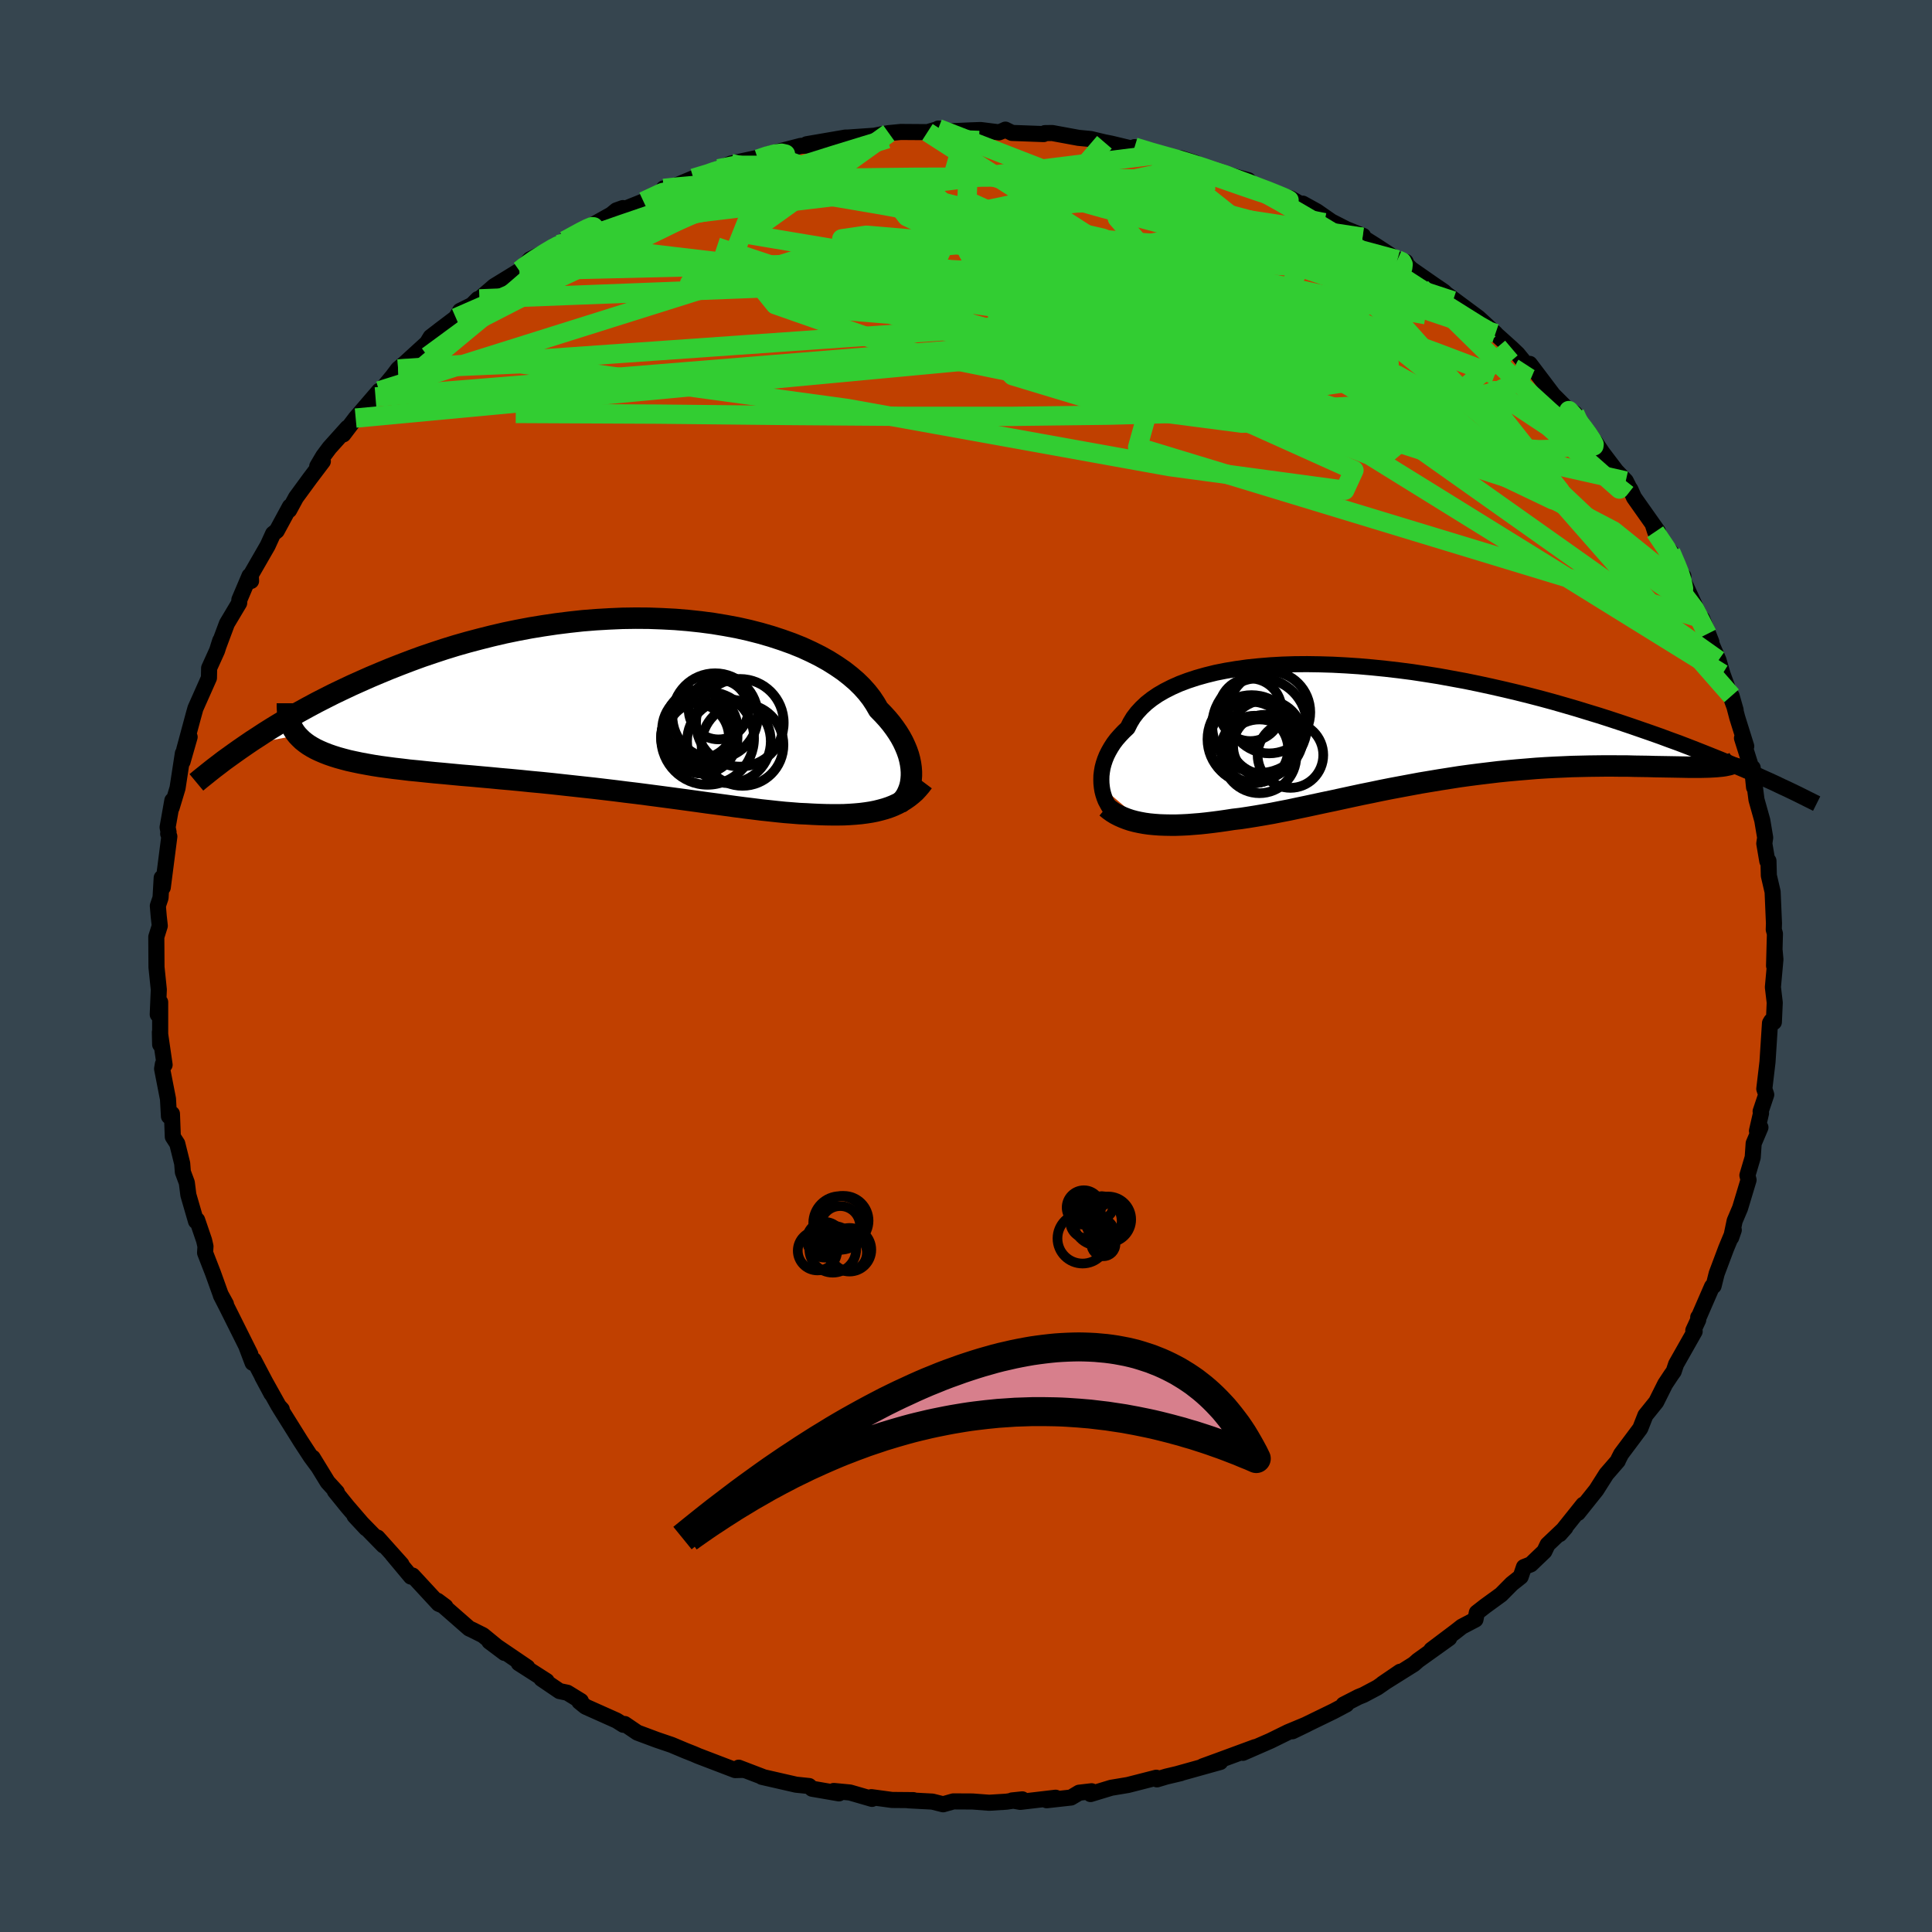 <svg xmlns="http://www.w3.org/2000/svg" width="500" height="500" viewBox="-100 -100 200 200"><defs><clipPath id="c"><path d="M31.11 7.63v-.4l-.03-.42-.06-.43-.09-.44-.12-.45-.16-.46-.19-.46-.22-.47-.26-.48-.29-.47-.33-.48-.36-.48-.4-.48-.44-.48-.46-.47-.34-.59-.39-.59-.46-.59-.51-.57-.58-.57-.64-.55-.69-.54-.76-.52-.81-.51-.86-.48-.92-.46-.96-.44-1.02-.41-1.06-.38-1.1-.36-1.14-.33-1.17-.3-1.21-.27-1.24-.23-1.27-.21-1.29-.17-1.31-.14-1.33-.11-1.35-.07-1.36-.05-1.36-.01-1.38.02-1.37.06-1.38.08-1.37.11-1.37.15-1.36.17-1.35.2-1.34.22-1.32.25-1.31.27-1.29.3-1.27.32-1.25.33-1.23.35-1.2.37-1.18.39-1.15.39-1.12.41-1.1.42-1.07.42-1.04.43-1.02.43-.99.44-.96.43-.93.44-.92.44-.89.45-.86.44-.84.45-.82.45-.79.44-.77.45-.74.44-.72.44-.7.44-.67.44-.65.42-.63.43 5.33-1 .25.26.27.26.3.24.32.23.36.22.38.21.4.19.44.19.46.18.49.17.51.16.54.15.57.15.59.13.62.13.65.12.67.12.7.11.74.1.75.1.79.09.81.1.84.08.86.09.89.09.91.08.94.09.95.09.98.08.99.09 1.01.09 1.03.1 1.04.09 1.05.1 1.07.11 1.08.1 1.08.11 1.09.12 1.1.12 1.1.12 1.1.12 1.1.13 1.09.13 1.1.14 1.09.13 1.08.14 1.07.14 1.06.14 1.05.14 1.03.14 1.02.14 1 .14.99.13.96.13.94.13.92.12.9.11.87.11.85.09.82.09.79.08.77.06.74.06.71.03.69.04.68.03.66.02.65.01h.63l.61-.01.59-.03.57-.04.56-.05.54-.07.52-.08.51-.1.48-.12.47-.13.45-.15"/></clipPath><clipPath id="b"><path d="m-31.15 6.84-.04-.39-.01-.39.01-.41.05-.41.07-.41.11-.42.14-.42.17-.42.21-.42.24-.42.27-.42.31-.41.35-.4.38-.4.41-.39.27-.54.32-.53.39-.51.45-.49.51-.48.57-.45.63-.43.69-.4.75-.38.81-.36.85-.32.91-.3.96-.27 1.01-.25 1.06-.21 1.09-.18 1.14-.16 1.17-.12 1.21-.1 1.24-.07 1.26-.04 1.3-.01 1.31.02 1.33.04 1.35.07 1.36.09 1.37.12 1.38.14 1.38.16 1.39.18 1.38.21 1.38.22 1.37.25 1.36.25 1.36.28 1.34.29 1.32.3 1.31.31 1.28.32 1.27.33 1.25.34 1.22.35 1.2.35 1.17.36 1.15.35 1.12.36 1.09.36 1.07.36 1.04.36 1.01.35.99.35.97.36.94.34.91.35.9.35.86.34.85.34.82.33.79.33.77.33.75.32.72.31.7.31.68.31-3.98-1.28-.27.04-.3.03-.32.03-.34.02-.37.02-.39.01-.42.01h-1.41l-.51-.01-.54-.01-.56-.01-.59-.01-.61-.01-.63-.01-.66-.02-.69-.01-.71-.01-.73-.02h-.76l-.78-.01h-.8l-.83.01-.84.01-.87.02-.88.02-.9.04-.92.04-.93.05-.94.06-.96.08-.97.08-.99.09-.99.1-1 .12-1 .12-1.01.13-1.02.14-1.02.16-1.02.16-1.02.17-1.02.17-1.02.19-1.02.19-1.01.19-1.01.2-1 .21-.99.2-.98.21-.97.21-.96.21-.96.2-.93.2-.93.2-.91.19-.89.19-.88.17-.86.17-.85.15-.83.14-.81.13-.79.12-.77.09-.71.11-.7.1-.69.09-.67.08-.66.07-.64.05-.63.05-.62.03-.6.02h-.59l-.57-.01-.55-.02-.54-.04-.52-.05-.5-.07"/></clipPath><filter id="a"><feTurbulence baseFrequency=".05" numOctaves="3" result="noise" type="noise"/><feDisplacementMap in="SourceGraphic" in2="noise" scale="2"/></filter></defs><rect width="100%" height="100%" x="-100" y="-100" fill="#36454F"/><path fill="#C04000" stroke="#000" stroke-linejoin="round" stroke-width="1.667" d="m83.71-1.57.08.89-.26 2.87.19 1.6-.09 2.02-.27-.12-.13.22-.26 4.03-.33 2.78.2.6-.58 1.73.04.19-.42 1.83.36-.36-.7 1.65-.1 1.45-.55 1.86.12.48-.88 2.92-.56 1.32-.36 1.72.27-.78-.79 1.9-.98 2.61-.32 1.28-.16.06-1.37 3.15-.06.03v.27l-.51 1.1.14.1-1.92 3.39-.25.75-.25.35-.63.95-.93 1.86-1.12 1.39-.53 1.35-.85 1.14-1.13 1.51-.27.53-.08.19-1.18 1.36-1.04 1.64-1.9 2.38.55-.86-2.44 3.05.59-.67-1.84 1.75-.34.71-1.4 1.34-.71.28-.34 1-.92.73-1.11 1.12-1.65 1.2-.86.67-.14.71-1.41.74-.65.51-2.51 1.89 1.85-1.21-3.23 2.31-.43.38-3.24 2.03 1.82-1.24-2.35 1.63-1.45.77-.5.2-1.56.8.3-.02-1.32.7-2.12 1.03-2.15 1.05 1.47-.71-1.92.8-1.83.9-2.84 1.24 1.26-.59-3.8 1.4-1.62.59 1.81-.45-4.41 1.23.31-.07-1.48.35-.97.29-.07-.17-2.93.75-1.74.29-2.14.65.11-.29-1.29.15-.84.5-2.52.28.93-.26-3.66.43-.85-.15 1.06-.11-1.65.24-1.78.11-1.72-.13-1.99-.01-1.06.3-1.11-.28-2.47-.13.51-.02-2.22-.02-2.14-.29.07.18-2.28-.66-1.68-.16.54.25-2.78-.48-.31-.28-1.35-.14-3.54-.81.11.01-2.51-.96.69.27-.28-.04-.77.02-3.82-1.46-.51-.22-.86-.34-1.4-.59-1.53-.52-2.01-.75-1.31-.89-.14.08-.7-.44-3.22-1.44-.64-.52.16-.06-1.4-.86-.81-.17-1.87-1.27.54.23-2.89-1.85.89.43-3.93-2.67 1.57 1.18-2.23-1.83-1.18-.59-.25-.11-3.28-2.87.82.61-.7-.3-2.7-2.92-.17.11-1.92-2.3.94 1.03-2.48-2.77.62.82-3-3.07 1.2 1.29-1.93-2.24-1.31-1.62.21.12-.95-1.04-1.55-2.53.52.87-.71-.96-1.05-1.61-2.18-3.49.22.19-.32-.35-1.71-3.06.96 1.79-1.84-3.5-.11.3-.62-1.64.38.73-2.37-4.75-.68-1.33.53.91-.55-1-.79-2.2-.82-2.11.04-.67-.14-.61-.72-2.11-.12.12-.79-2.72-.16-1.27-.41-1.1-.07-.89-.51-2.05-.46-.71-.09-2.38-.31.26-.1-1.8-.61-3.12.08-.48.18.07-.49-3.37.03 1.27V3.74l-.13.26-.12 1.02.11-2.58-.24-2.32-.02-3.13.36-1.15-.11-.99-.09-1.08.28-.83.12-2.07.11 1 .68-5.28-.12-.28.04-.16-.1-.51.49-2.77-.07.73.61-2.02.55-3.59-.03.85.73-2.55-.56 1.32 1.04-3.86-.11.41.23-.83 1.4-3.15.02-1.02.82-1.81.33-1.04-.21.65.9-2.41 1.27-2.13.02-.34 1.05-2.47.16.53-.03-.62 1.75-3.04.56-1.23.38-.3 1.36-2.51-.08.37.71-1.31 1.45-1.98 1.33-1.76-.58.51.62-1.05.65-.87 1.86-2.07-.43.69 1.28-1.69 2.43-2.82-.38.63 1.77-2.13.57-.76.68-.58 2.41-2.2-.43.63.71-1.16 1.05-.81 1.56-1.18.44-.72 1.23-.61.61-.61.16-.02 1.52-1.31 2.69-1.65-.07.06 1.1-1.19 3.37-1.65.14-.27-.54.38 2.32-1.42-.03.14 1.29-.78 3.06-1.71-.67.24-.48.39 3.28-1.32 3.02-1.55-.92.2.23.14 2.84-1.19 2.47-.7-.18-.02.3-.26 1.3-.54 2.9-.62-.11.16 1.49-.5h-.41l3.36-.87 1.34-.06-.73-.11 4.02-.69h.23l2.75-.19.7-.14.8-.13 1.24-.12 2.76.02 1.24-.36-.12-.01 1.06.29 2.2-.1 1.13-.04 1.9.24.4-.16.26-.12.68.34 3.28.12.13-.1.76-.01 2.72.5 1.26.12 1.42.34.71.14 2.12.51.29-.15 1.81.58.81.17 4.12 1.18-1.93-.77 1.47.47.07.33 4.01 1.09 1.42.38.38.41 2.56 1.19-.74-.35 2.17.62 1.64.94-.38-.39 1.45.8 1.51 1.05 1.57.8 1.72.69-.06.14 1.43.9 2.18 1.43.85.21.15.34.45.43 2.27 1.58 1.1.75.93.94-.95-.9 3.6 2.67 1.75 1.61-2.18-1.93 3.83 3.44.64.61.93 1.14v.01l.33-.12 2.42 3.2 1.73 1.73-.72-.62 1.23.81.67 1.38.13-.27 1.22 1.72.84 1.25 1.42 1.87 1 1.05.36.72.11.14.38.85 2.47 3.5-.49-.6.21.65 1.62 2.09.73 1.83.57.67-.19.06 1.7 3.68.08.74.36-.07.95 2.4-.43-.82 1.17 2.71.41 1.42.52 1.44.84 2.3-.42-1.47.59 2.25.93 2.97-.44-.84 1.08 3.43.17 1.66-.14-2.01.24 2.12.15 1.17.6 2.14.3 1.79-.09.61.31 1.82.12-.02.04 1.52.39 1.68.14 3.25-.02.66.12.43-.09 3.32.06-1.55.08.89" filter="url(#a)"/><path fill="#fff" d="m-31.15 6.84-.04-.39-.01-.39.01-.41.05-.41.07-.41.11-.42.14-.42.17-.42.21-.42.24-.42.27-.42.31-.41.35-.4.38-.4.41-.39.27-.54.32-.53.39-.51.45-.49.51-.48.57-.45.63-.43.69-.4.75-.38.81-.36.85-.32.91-.3.96-.27 1.01-.25 1.06-.21 1.09-.18 1.14-.16 1.17-.12 1.21-.1 1.24-.07 1.26-.04 1.3-.01 1.31.02 1.33.04 1.35.07 1.36.09 1.37.12 1.38.14 1.38.16 1.39.18 1.38.21 1.38.22 1.37.25 1.36.25 1.36.28 1.34.29 1.32.3 1.31.31 1.28.32 1.27.33 1.25.34 1.22.35 1.2.35 1.17.36 1.15.35 1.12.36 1.09.36 1.07.36 1.04.36 1.01.35.99.35.97.36.94.34.91.35.9.35.86.34.85.34.82.33.79.33.77.33.75.32.72.31.7.31.68.31-3.98-1.28-.27.04-.3.03-.32.03-.34.02-.37.02-.39.01-.42.01h-1.41l-.51-.01-.54-.01-.56-.01-.59-.01-.61-.01-.63-.01-.66-.02-.69-.01-.71-.01-.73-.02h-.76l-.78-.01h-.8l-.83.01-.84.01-.87.02-.88.02-.9.04-.92.04-.93.05-.94.06-.96.08-.97.08-.99.09-.99.1-1 .12-1 .12-1.01.13-1.02.14-1.02.16-1.02.16-1.02.17-1.02.17-1.02.19-1.02.19-1.01.19-1.01.2-1 .21-.99.2-.98.21-.97.21-.96.21-.96.2-.93.2-.93.2-.91.19-.89.19-.88.17-.86.17-.85.15-.83.14-.81.13-.79.12-.77.09-.71.11-.7.1-.69.09-.67.08-.66.07-.64.05-.63.05-.62.03-.6.02h-.59l-.57-.01-.55-.02-.54-.04-.52-.05-.5-.07" filter="url(#a)" transform="translate(45.21 -25.36)"/><path fill="#fff" d="M31.11 7.63v-.4l-.03-.42-.06-.43-.09-.44-.12-.45-.16-.46-.19-.46-.22-.47-.26-.48-.29-.47-.33-.48-.36-.48-.4-.48-.44-.48-.46-.47-.34-.59-.39-.59-.46-.59-.51-.57-.58-.57-.64-.55-.69-.54-.76-.52-.81-.51-.86-.48-.92-.46-.96-.44-1.02-.41-1.06-.38-1.1-.36-1.14-.33-1.17-.3-1.21-.27-1.24-.23-1.27-.21-1.29-.17-1.31-.14-1.33-.11-1.35-.07-1.36-.05-1.36-.01-1.38.02-1.37.06-1.38.08-1.37.11-1.37.15-1.36.17-1.35.2-1.34.22-1.32.25-1.31.27-1.29.3-1.27.32-1.25.33-1.23.35-1.2.37-1.18.39-1.15.39-1.12.41-1.1.42-1.07.42-1.04.43-1.02.43-.99.44-.96.43-.93.44-.92.44-.89.45-.86.44-.84.45-.82.45-.79.44-.77.45-.74.44-.72.44-.7.44-.67.44-.65.42-.63.43 5.33-1 .25.26.27.26.3.24.32.23.36.22.38.21.4.19.44.19.46.18.49.17.51.16.54.15.57.15.59.13.62.13.65.12.67.12.7.11.74.1.75.1.79.09.81.1.84.08.86.09.89.09.91.08.94.09.95.09.98.08.99.09 1.01.09 1.03.1 1.04.09 1.05.1 1.07.11 1.08.1 1.08.11 1.09.12 1.1.12 1.1.12 1.1.12 1.1.13 1.09.13 1.1.14 1.09.13 1.08.14 1.07.14 1.06.14 1.05.14 1.03.14 1.02.14 1 .14.99.13.96.13.94.13.92.12.9.11.87.11.85.09.82.09.79.08.77.06.74.06.71.03.69.04.68.03.66.02.65.01h.63l.61-.01.59-.03.57-.04.56-.05.54-.07.52-.08.51-.1.48-.12.47-.13.45-.15" filter="url(#a)" transform="translate(-36.76 -27.32)"/><g fill="none" stroke="#000" transform="translate(45.21 -25.36)"><path stroke-linejoin="round" stroke-width="1.667" d="m-29.65 9.69-.21-.17-.2-.21-.2-.23-.18-.25-.16-.29-.16-.3-.13-.33-.11-.34-.09-.36-.06-.37-.04-.39-.01-.39.01-.41.05-.41.07-.41.11-.42.14-.42.17-.42.21-.42.24-.42.27-.42.31-.41.35-.4.38-.4.41-.39.27-.54.32-.53.39-.51.45-.49.51-.48.57-.45.63-.43.69-.4.75-.38.81-.36.85-.32.91-.3.96-.27 1.01-.25 1.06-.21 1.09-.18 1.14-.16 1.17-.12 1.21-.1 1.24-.07 1.26-.04 1.3-.01 1.31.02 1.33.04 1.35.07 1.36.09 1.37.12 1.38.14 1.38.16 1.39.18 1.38.21 1.38.22 1.37.25 1.36.25 1.36.28 1.34.29 1.32.3 1.31.31 1.28.32 1.27.33 1.25.34 1.22.35 1.2.35 1.17.36 1.15.35 1.12.36 1.09.36 1.07.36 1.04.36 1.01.35.99.35.97.36.94.34.91.35.9.35.86.34.85.34.82.33.79.33.77.33.75.32.72.31.7.31.68.31.65.29.63.29.6.29.59.27.56.27.54.26.52.26.5.25.48.24.46.23" filter="url(#a)"/><path stroke-linejoin="round" stroke-width="2.222" d="m-30.68 8.93.3.25.32.23.34.21.37.19.38.17.41.16.42.14.45.12.46.1.49.09.5.07.52.05.54.04.55.02.57.01h.59l.6-.02.62-.03.63-.05.64-.05.66-.07.67-.08.69-.09.7-.1.71-.11.77-.09.79-.12.81-.13.83-.14.85-.15.86-.17.88-.17.89-.19.91-.19.93-.2.93-.2.96-.2.96-.21.97-.21.98-.21.99-.2 1-.21 1.01-.2 1.01-.19L.8 6.61l1.02-.19 1.02-.17 1.02-.17 1.02-.16 1.02-.16 1.02-.14 1.01-.13 1-.12 1-.12.99-.1.99-.09.97-.08.96-.08.94-.06.93-.05.92-.04.9-.04.88-.02.87-.02.84-.01.83-.01h.8l.78.01h.76l.73.02.71.01.69.01.66.02.63.01.61.01.59.01.56.01.54.01.51.01h1.41l.42-.01.39-.01.37-.02.34-.02.32-.03.3-.03.27-.04.24-.05.22-.05.19-.06.17-.07.15-.08.12-.08.1-.09.07-.1.05-.11.03-.11" filter="url(#a)"/><circle cx="-15.644" cy="1.886" r="4.568" clip-path="url(#b)" filter="url(#a)"/><circle cx="-14.184" cy="1.686" r="3.856" clip-path="url(#b)" filter="url(#a)"/><circle cx="-15.329" cy="2.926" r="3.474" clip-path="url(#b)" filter="url(#a)"/><circle cx="-11.624" cy="3.521" r="3.398" clip-path="url(#b)" filter="url(#a)"/><circle cx="-15.749" cy="2.236" r="4.24" clip-path="url(#b)" filter="url(#a)"/><circle cx="-14.309" cy="2.606" r="3.25" clip-path="url(#b)" filter="url(#a)"/><circle cx="-14.834" cy="3.656" r="3.816" clip-path="url(#b)" filter="url(#a)"/><circle cx="-14.814" cy=".461" r="4.906" clip-path="url(#b)" filter="url(#a)"/><circle cx="-13.824" cy="-.904" r="4.254" clip-path="url(#b)" filter="url(#a)"/><circle cx="-15.779" cy="-1.164" r="3.24" clip-path="url(#b)" filter="url(#a)"/></g><g fill="none" stroke="#000" transform="translate(-36.76 -27.32)"><path stroke-linejoin="round" stroke-width="2.222" d="m29.82 10.5.21-.16.19-.2.18-.23.17-.26.14-.28.13-.31.11-.33.08-.35.05-.37.03-.38v-.4l-.03-.42-.06-.43-.09-.44-.12-.45-.16-.46-.19-.46-.22-.47-.26-.48-.29-.47-.33-.48-.36-.48-.4-.48-.44-.48-.46-.47-.34-.59-.39-.59-.46-.59-.51-.57-.58-.57-.64-.55-.69-.54-.76-.52-.81-.51-.86-.48-.92-.46-.96-.44-1.02-.41-1.06-.38-1.1-.36-1.14-.33-1.17-.3-1.21-.27-1.24-.23-1.27-.21-1.29-.17-1.31-.14-1.33-.11-1.35-.07-1.36-.05-1.36-.01-1.38.02-1.37.06-1.38.08-1.37.11-1.37.15-1.36.17-1.35.2-1.34.22-1.32.25-1.31.27-1.29.3-1.27.32-1.25.33-1.23.35-1.2.37-1.18.39-1.15.39-1.12.41-1.1.42-1.07.42-1.04.43-1.02.43-.99.44-.96.43-.93.44-.92.44-.89.45-.86.44-.84.45-.82.45-.79.44-.77.45-.74.44-.72.44-.7.44-.67.44-.65.42-.63.43-.61.42-.58.41-.57.41-.54.39-.52.4-.5.38-.48.38-.46.37-.45.36-.42.35" filter="url(#a)"/><path stroke-linejoin="round" stroke-width="2.222" d="m32.33 8.26-.27.36-.29.34-.3.32-.33.29-.34.27-.36.25-.37.23-.4.21-.41.19-.43.17-.45.15-.47.13-.48.12-.51.1-.52.08-.54.07-.56.05-.57.04-.59.03-.61.01h-.63l-.65-.01-.66-.02-.68-.03-.69-.04-.71-.03-.74-.06-.77-.06-.79-.08-.82-.09-.85-.09-.87-.11-.9-.11-.92-.12-.94-.13-.96-.13-.99-.13-1-.14-1.02-.14-1.03-.14-1.05-.14-1.06-.14-1.07-.14-1.08-.14-1.09-.13-1.1-.14-1.09-.13-1.1-.13-1.1-.12-1.1-.12-1.1-.12-1.09-.12-1.08-.11-1.08-.1-1.07-.11-1.05-.1-1.04-.09-1.03-.1-1.01-.09-.99-.09-.98-.08-.95-.09-.94-.09-.91-.08-.89-.09-.86-.09-.84-.08-.81-.1-.79-.09-.75-.1-.74-.1-.7-.11-.67-.12-.65-.12-.62-.13-.59-.13-.57-.15-.54-.15-.51-.16-.49-.17-.46-.18-.44-.19-.4-.19-.38-.21-.36-.22-.32-.23-.3-.24-.27-.26-.25-.26-.22-.28-.19-.29-.16-.3-.14-.31-.12-.33-.09-.34-.06-.35-.04-.36-.02-.37V.12" filter="url(#a)"/><circle cx="10.788" cy="1.44" r="4.424" clip-path="url(#c)" filter="url(#a)"/><circle cx="9.198" cy="2.28" r="3.568" clip-path="url(#c)" filter="url(#a)"/><circle cx="12.218" cy="4.06" r="4.334" clip-path="url(#c)" filter="url(#a)"/><circle cx="11.143" cy=".77" r="3.092" clip-path="url(#c)" filter="url(#a)"/><circle cx="13.353" cy="2.14" r="4.538" clip-path="url(#c)" filter="url(#a)"/><circle cx="9.218" cy="2.85" r="3.916" clip-path="url(#c)" filter="url(#a)"/><circle cx="13.623" cy="4.43" r="4.24" clip-path="url(#c)" filter="url(#a)"/><circle cx="9.393" cy="3.685" r="3.716" clip-path="url(#c)" filter="url(#a)"/><circle cx="10.008" cy="3.75" r="4.81" clip-path="url(#c)" filter="url(#a)"/><circle cx="8.703" cy="3.635" r="3.518" clip-path="url(#c)" filter="url(#a)"/></g><g fill="none" stroke="#32CD32" stroke-linejoin="round" stroke-width="2"><path d="m23.8-82.81 3.02.91 2.15.88 1.87.97 1.85 1.03 1.9 1.1 1.96 1.15 2.02 1.22 2.07 1.3 2.1 1.35 2.08 1.36 2.01 1.3 1.85 1.17 1.66 1.04 1.48.93 1.28.8.91.52.13-.12m-100.3-6.12.44-.36 1.07-.74 1.08-.68.79-.47.53-.28.33-.13h.17l-.03.16-.28.36-.59.6-.92.86-1.29 1.16-1.73 1.5-2.23 1.88-2.82 2.33-3.43 2.85-4.21 3.55" filter="url(#a)"/><path d="m44.66-73.11.46.21.13.27-.04.34-.31.29-.77.14-1.32-.05-1.91-.24-2.52-.44-3.19-.65-3.94-.89-4.77-1.13-5.68-1.43-6.62-1.76-7.56-2.14-8.64-2.48m-44.21 11.11 1.74-1.2 2.12-1.07 2.11-.88 2.24-.82 2.52-.88 2.84-.97 3.1-1.04 3.21-1.06 3.23-1.04 3.21-1.03 3.2-1.03 3.18-1 2.96-.91 2.43-.74" filter="url(#a)"/><path d="m-41.62-75.07.22-.09.75-.41.79-.43.67-.34.46-.19.18.01-.09.23-.38.44-.74.7-1.19 1-1.7 1.33-2.24 1.71-2.85 2.12-3.58 2.63-4.41 3.24M62.51-57.4l-.1-.1.41.44.52.61.53.68.5.69.42.63.23.44-.02.17-.31-.12-.61-.41-.9-.7-1.2-1-1.53-1.34-1.89-1.72-2.25-2.12-2.6-2.51-2.99-2.94-3.59-3.49" filter="url(#a)"/><path d="m63.02-57.21.39.87.15.66-.05.71-.36.68-.77.52-1.27.28-1.79.04-2.29-.15-2.79-.33-3.3-.5-3.82-.67-4.38-.87-4.96-1.06-5.57-1.28-6.23-1.5-6.9-1.74-7.58-1.98-8.32-2.23-9.1-2.49-9.81-2.82-10.07-3.36" filter="url(#a)"/><path d="m72.96-42.86.56 1.31.36.9.26.85.14.72-.05.46-.26.17-.48-.12-.71-.36-.94-.62-1.2-.9-1.49-1.25-1.82-1.65-2.18-2.08-2.55-2.51-2.94-2.96-3.35-3.43-3.79-3.95-4.19-4.53-4.53-5.06-4.79-5.51M17.45-84.77l1.64.5 1.63.46 1.44.4 1.28.39 1.28.42 1.38.48 1.45.51 1.4.51 1.26.48 1.08.41.87.35.65.27.43.19.2.11-.05.04-.34-.07-.64-.17-.95-.29-1.24-.41-1.53-.52-1.89-.66-2.47-.86-3.16-1.14m-42.71-.16.95-.32.8-.21.7-.08.4.09-.02.3-.48.53-1.01.79-1.66 1.07-2.35 1.34-3.07 1.61-3.8 1.9-4.57 2.22-5.51 2.61-6.61 3.07" filter="url(#a)"/><path d="m-25.63-82.53 1.82-.36h2.3l2.56.3 2.98.53 3.5.7 4.03.87 4.51 1.05 4.92 1.23 5.26 1.38 5.53 1.51 5.71 1.62 5.86 1.72 6.01 1.85 6.16 2 6.33 2.15 6.45 2.33 6.44 2.44" filter="url(#a)"/><path d="m58.03-62.22-.11.17-.32.76-.9.99-1.79.85-2.82.59-3.83.41-4.79.32-5.73.3-6.68.3-7.66.28-8.71.23-9.86.12H-6.23l-12.26-.09-13.44-.14-14.68-.07m13.22-21.95 1.93-.9 1.49-.34 1.99-.27 2.56-.26 2.9-.24 3.11-.19 3.29-.12 3.48-.09 3.64-.05 3.78-.04 3.86-.01 3.94-.01 4.01.01 4.04.04 4 .08 3.9.1 3.76.09 3.52.03" filter="url(#a)"/><path d="m-31.29-80.5 1.33-.14 2.56-.23 2.98-.01 3.3.25 3.72.45 4.24.65 4.74.81 5.18.97 5.54 1.1 5.87 1.17 6.16 1.22 6.43 1.29 6.66 1.4 6.86 1.51 6.88 1.5 6.44 1.14" filter="url(#a)"/><path d="m71.34-44.95 1.18 1.75.65 1.22.34.89.13.7-.06.49-.26.22-.51-.09-.75-.38-1-.67-1.29-.95-1.58-1.27-1.93-1.64-2.29-2.07-2.68-2.53-3.09-2.98-3.46-3.42-3.85-3.87-4.23-4.35-4.68-4.87-5.07-5.41m-65.13-7.37 1.49-.45.69-.24.56-.18.55-.11.4.01.14.15-.2.32-.53.49-.87.67-1.23.86-1.63 1.07-2.1 1.3-2.63 1.57-3.26 1.88-3.97 2.2-4.62 2.5-5.1 2.62" filter="url(#a)"/><path d="m-20.46-84.03 51.42 17.6 10.65 1.79 2.14 1.52.2 3.48-4.75 2.88-10.62.57-13.14-1.71-10.62-3.21-3.81-3.88 4.94-3.62 11.64-2.47 11.6-1.3 3.74-1.41-2.41-1.6 19.89 6.53" filter="url(#a)"/><path d="M14.33-85.27-2.09-66.15l16.68 5.99 7.9.25-2.43-2.21-6.17-3.02-3.9-2.14 1.52-.21L18.38-66l9.71 1.99 9.03 1.2 5.33-.29.03-1.72-5.36-2.44-9.43-2.19-10.89-1.03-8.89.45-3.66 1.34 2.85 1.11 7.93.49 10.13 1.42 5.25 1.48-34.4-22.13" filter="url(#a)"/><path d="m-50.37-69.06 54.23-2.09 6.04.36-6.52-.36-6.41-1.03-4.89-1.16-3.6-1.07-1.34-.87 2.52-.37 7.24.61 11.31 1.93 13.33 3.24 12.6 4.08 9.1 4.13 3.28 3.23-4.11 1.54-11.83-.52-17.72-2.43-18.92-3.83-13.68-4.79-4.27-5.27 1.81-4.53-2.05-2.02-1.38-2.25" filter="url(#a)"/><path d="M.39-86.5.1-79.22l17.47 7.91 7.07 3.61-2.7.47-5.16-.13-3.56.19-2.11.26-2.04-.03-2.31-.38-1.85-.63-.81-.86-.1-1.07-.07-1.15-.16-.94.5-.47 1.99-.06 3.48.14 4.18.36 4.49 1.11 5.53 2.38 6.29 2.97.5 1.57-21.85.5-72.06 6.75" filter="url(#a)"/><path d="m36.31-78.12-.49 2.55 5.62 5.45-.81 2.91-4.88 1.04-5.41.13-5.13-.43-5.2-1.03-4.93-1.66-3.68-2.04-1.8-1.89-.22-1.04.51.39.49 2.02.5 3.32 1.4 3.83 3.64 3.43 6.89 2.57 10.18 2.04 12.23 2.52 12.11 3.9 9.68 5.06 5.87 4.73 2.56 3.38 1.29 2.57" filter="url(#a)"/><path d="m-58.79-61.8 64.4-4.51 18.28 1.57 7.29 2.64 5.77 1.62 2.42.17-2.08-.43-4.94-.3-5.76-.38-5.66-1.27-5.43-2.62-4.57-3.48-2.41-3.14.69-1.69 3.06.02 2.84.88-.42.38-5.31-.91-10.23-1.42-16.76 1.57-43.14 13.56" filter="url(#a)"/><path d="m-58.79-61.8 12.65-.54 33.89 4.63 33.31 6.01 18.15 2.45.95-2.07-10.45-4.7-13.6-4.85-10.56-3.56-5.36-2.18-1.09-1.43 1.84-1.07 4.72-.52 8.28.44 10.99 1.35 10.08 1.4 4.27.21-4.16-1.8-10.25-3.43-12.76-3.88-36.44-7.73" filter="url(#a)"/><path d="m41.05-75.44-12.57-1.01-20.55 3.58-21.39 2.15-12.91.35-2.24-.3 5.64.14 8.28.96 5.8 1.3.63.77-3.85-.32-5.14-1.31-2.57-1.65 2.67-1.28 8.37-.42 12.04.65 11.92 1.73 7.98 2.51 2.77 2.54.74 1.36 3.95-1.54 3.84-6.84-15.2-12.12" filter="url(#a)"/><path d="M68.3-50.21 6.21-64.16l-4.58-5.37 3.21-2.77-.54-2.31-2.01-1.6-1.2-.8-.62-.32-.7.03-.6.48.31 1.04 1.86 1.51 3.58 1.61 5 1.2 5.53.37 4.15-.62.22-1.47-5.68-2.17-11.31-2.61-14.46-1.94-16.33 1.96-24.85 10.84" filter="url(#a)"/><path d="m-41.62-75.07 29.36-6.06 3.31-.1 2.83 3.66 8.52 4.1 9.89 2.21 5.19.08L15.7-72l-6.81-.29-8.21.85-7.12 1.42-5.39.8-2.86-.43 3.93-.55 18.39 2.7L43.2-56.22l34.7 24.56" filter="url(#a)"/><path d="M78.31-30.24 41.76-52.88 8.53-65.73-3.2-72.67l1.75-3.73 6.23-1.84 6.62-.74 5.76-.24 4.28-.15 2.19-.29-.26-.5-2.47-.55-3.47-.17L15-80l.67 2.6 3.89 4.46 3.35 5.59-2.94 5.78-2.2 7.86 58.44 17.76" filter="url(#a)"/><path d="m-42.16-74.69 13.05-3.9 14.62-1.5 13.31 2.14 10.32 3.56 5.39 2.8.06 1.42-4.47.41-7.4-.16-8.1-.47-6.37-.58-2.8-.43 1.27-.02 4.25.51 5.26.87 4.7.97 4.1.96 5.03 1.13 7.52 1.52 9.31 1.47 7.12-.02.17-3.18-6.13-6.06-.9-4.57 17.51 4.71" filter="url(#a)"/><path d="m20.07-84.02-24.55 3.06 7.07 6.49 19.04 6.58 15.27 4.4 7.66 2.28 3.14 1.75 2.72 2.54 3.96 3.36 3.99 2.93 1.41.91-3.37-2.15-8.9-5.03-13.63-6.39-16.33-5.31-15.59-2.25-9.64.41-2.35-.62-31.73-3.74" filter="url(#a)"/><path d="m23.8-82.81-28.05 5.87 12.63 1.3 15.11 1.15 7.27.71-1.26-.09-6.86-.61-8.01-.67-5.55-.66-2.34-.83-.54-.73.75.26 4.46 1.82 10.28 2.16 12.67.72 20.45 6.93m24.44 37.51L54.63-56.02 42.08-66.11l-3.98-1.97.44.75 2.26 1.52 2.02 1.7.33 1.76-2.54 1.74-6.92 1.05-12.4-.8-16.26-3.21-14.37-4.36-5.82-3.16.11-1.61-31.18.74" filter="url(#a)"/><path d="m68.3-50.21-.66.84-7.35-6.48-5.6-3.71-.07 1.65 3.68 4.66 3.19 4.04-.74.96-5.65-2.7-8.89-5.14-9.18-5.52-7.29-3.95-5.15-1.09-2.85 2.51 3.63 5.97 17.72 5.53 13.37-11.33" filter="url(#a)"/><path d="m41.05-75.44-24.06-3.67 5.75.65 8.72 2.09 4.51 2.18-2.1 1.08-8.28-.31-11.32-.99-9.73-.56-3.87.69 4.39 2.37 12.03 3.99 15.36 4.69 10.71 3.27-4.56-.63-31.1-3.9-68.63 5.58" filter="url(#a)"/><path d="m-7.99-86.22-14.62 10.48 18.51 3.1 16.88 4.06 5.51 3.52-3.16 1.03-6.63-1.8-5.91-3.74L.2-73.91l2.28-3.66 6.51-1.97 9.53.47 10.94 3.04 8.45 3.93-4.28-.41-36.5-14.18" filter="url(#a)"/></g><g fill="none" stroke="#000"><circle cx="13.616" cy="26.424" r="2.498" filter="url(#a)"/><circle cx="14.06" cy="24.968" r="1.146" filter="url(#a)"/><circle cx="12.488" cy="26.472" r="1.7" filter="url(#a)"/><circle cx="12.2" cy="24.996" r="1.78" filter="url(#a)"/><circle cx="12.164" cy="25.092" r="1.176" filter="url(#a)"/><circle cx="14.228" cy="28.804" r="1.24" filter="url(#a)"/><circle cx="12.068" cy="28.204" r="2.598" filter="url(#a)"/><circle cx="14.204" cy="27.372" r="1.062" filter="url(#a)"/><circle cx="15.224" cy="26.26" r="1.766" filter="url(#a)"/><circle cx="14.724" cy="26.24" r="2.376" filter="url(#a)"/><circle cx="-14.628" cy="28.342" r="1.848" filter="url(#a)"/><circle cx="-15.376" cy="29.474" r="2.04" filter="url(#a)"/><circle cx="-13.036" cy="26.602" r="2.778" filter="url(#a)"/><circle cx="-13.812" cy="28.462" r="1.008" filter="url(#a)"/><circle cx="-12.66" cy="26.37" r="2.572" filter="url(#a)"/><circle cx="-13.792" cy="29.322" r="2.424" filter="url(#a)"/><circle cx="-14.852" cy="28.298" r="1.008" filter="url(#a)"/><circle cx="-12.06" cy="29.374" r="2.256" filter="url(#a)"/><circle cx="-13.016" cy="26.902" r="2.05" filter="url(#a)"/><circle cx="-12.128" cy="29.682" r="1.872" filter="url(#a)"/></g><path fill="#D77F8C" stroke="#000" stroke-linejoin="round" stroke-width="3" d="m-29.35 59.22.86-.7.86-.69.85-.68.84-.66.85-.65.84-.64.83-.63.83-.61.83-.6.82-.59.82-.58.82-.56.81-.55.81-.53.8-.53.8-.51.79-.5.79-.48.78-.48.78-.46.78-.45.77-.43.76-.42.76-.41.76-.4.75-.39.75-.37.74-.36.74-.34.73-.34.72-.32.72-.31.72-.29.71-.29.71-.27.7-.25.69-.25.69-.23.68-.22.68-.21.67-.19.67-.19.66-.17.66-.15.65-.15.64-.13.64-.12.63-.11.63-.09.62-.08.61-.07.61-.06.6-.04.6-.03.58-.02.59-.01.57.01.57.02.57.03.55.05.55.05.55.07.53.08.54.1.52.1.52.12.51.13.5.15.49.16.49.16.48.19.48.19.47.21.46.22.45.23.45.24.43.26.44.27.42.28.42.29.4.31.41.32.39.33.38.34.38.36.37.37.36.38.36.39.34.41.34.42.33.43.33.44.31.45.31.47.29.48.29.5.28.5.28.52.26.53-.59-.26-.6-.24-.59-.25-.6-.23-.59-.23-.59-.22-.6-.21-.59-.21-.6-.2-.59-.19-.59-.19-.6-.17-.59-.18-.6-.16-.59-.16-.59-.15-.6-.15-.59-.14-.6-.13-.59-.12-.59-.12-.6-.11-.59-.11-.59-.09-.6-.09-.59-.09-.6-.07-.59-.07-.59-.07-.6-.05-.59-.05-.6-.04-.59-.04-.59-.03-.6-.02-.59-.01-.6-.01H6.89l-.6.02-.59.02-.6.02-.59.04-.59.04-.6.04-.59.06-.6.06-.59.07-.59.07-.6.08-.59.09-.6.1-.59.1-.59.11-.6.12-.59.12-.6.13-.59.14-.59.14-.6.15-.59.16-.6.17-.59.17-.59.18-.6.18-.59.2-.6.2-.59.2-.59.22-.6.22-.59.23-.6.23-.59.24-.59.25-.6.26-.59.26-.59.27-.6.27-.59.29-.6.29-.59.29-.59.31-.6.31-.59.32-.6.32-.59.34-.59.34-.6.34-.59.36-.6.36-.59.36-.59.38-.6.38-.59.39-.6.39-.59.4-.59.41-.6.42-.59.42" filter="url(#a)"/></svg>
